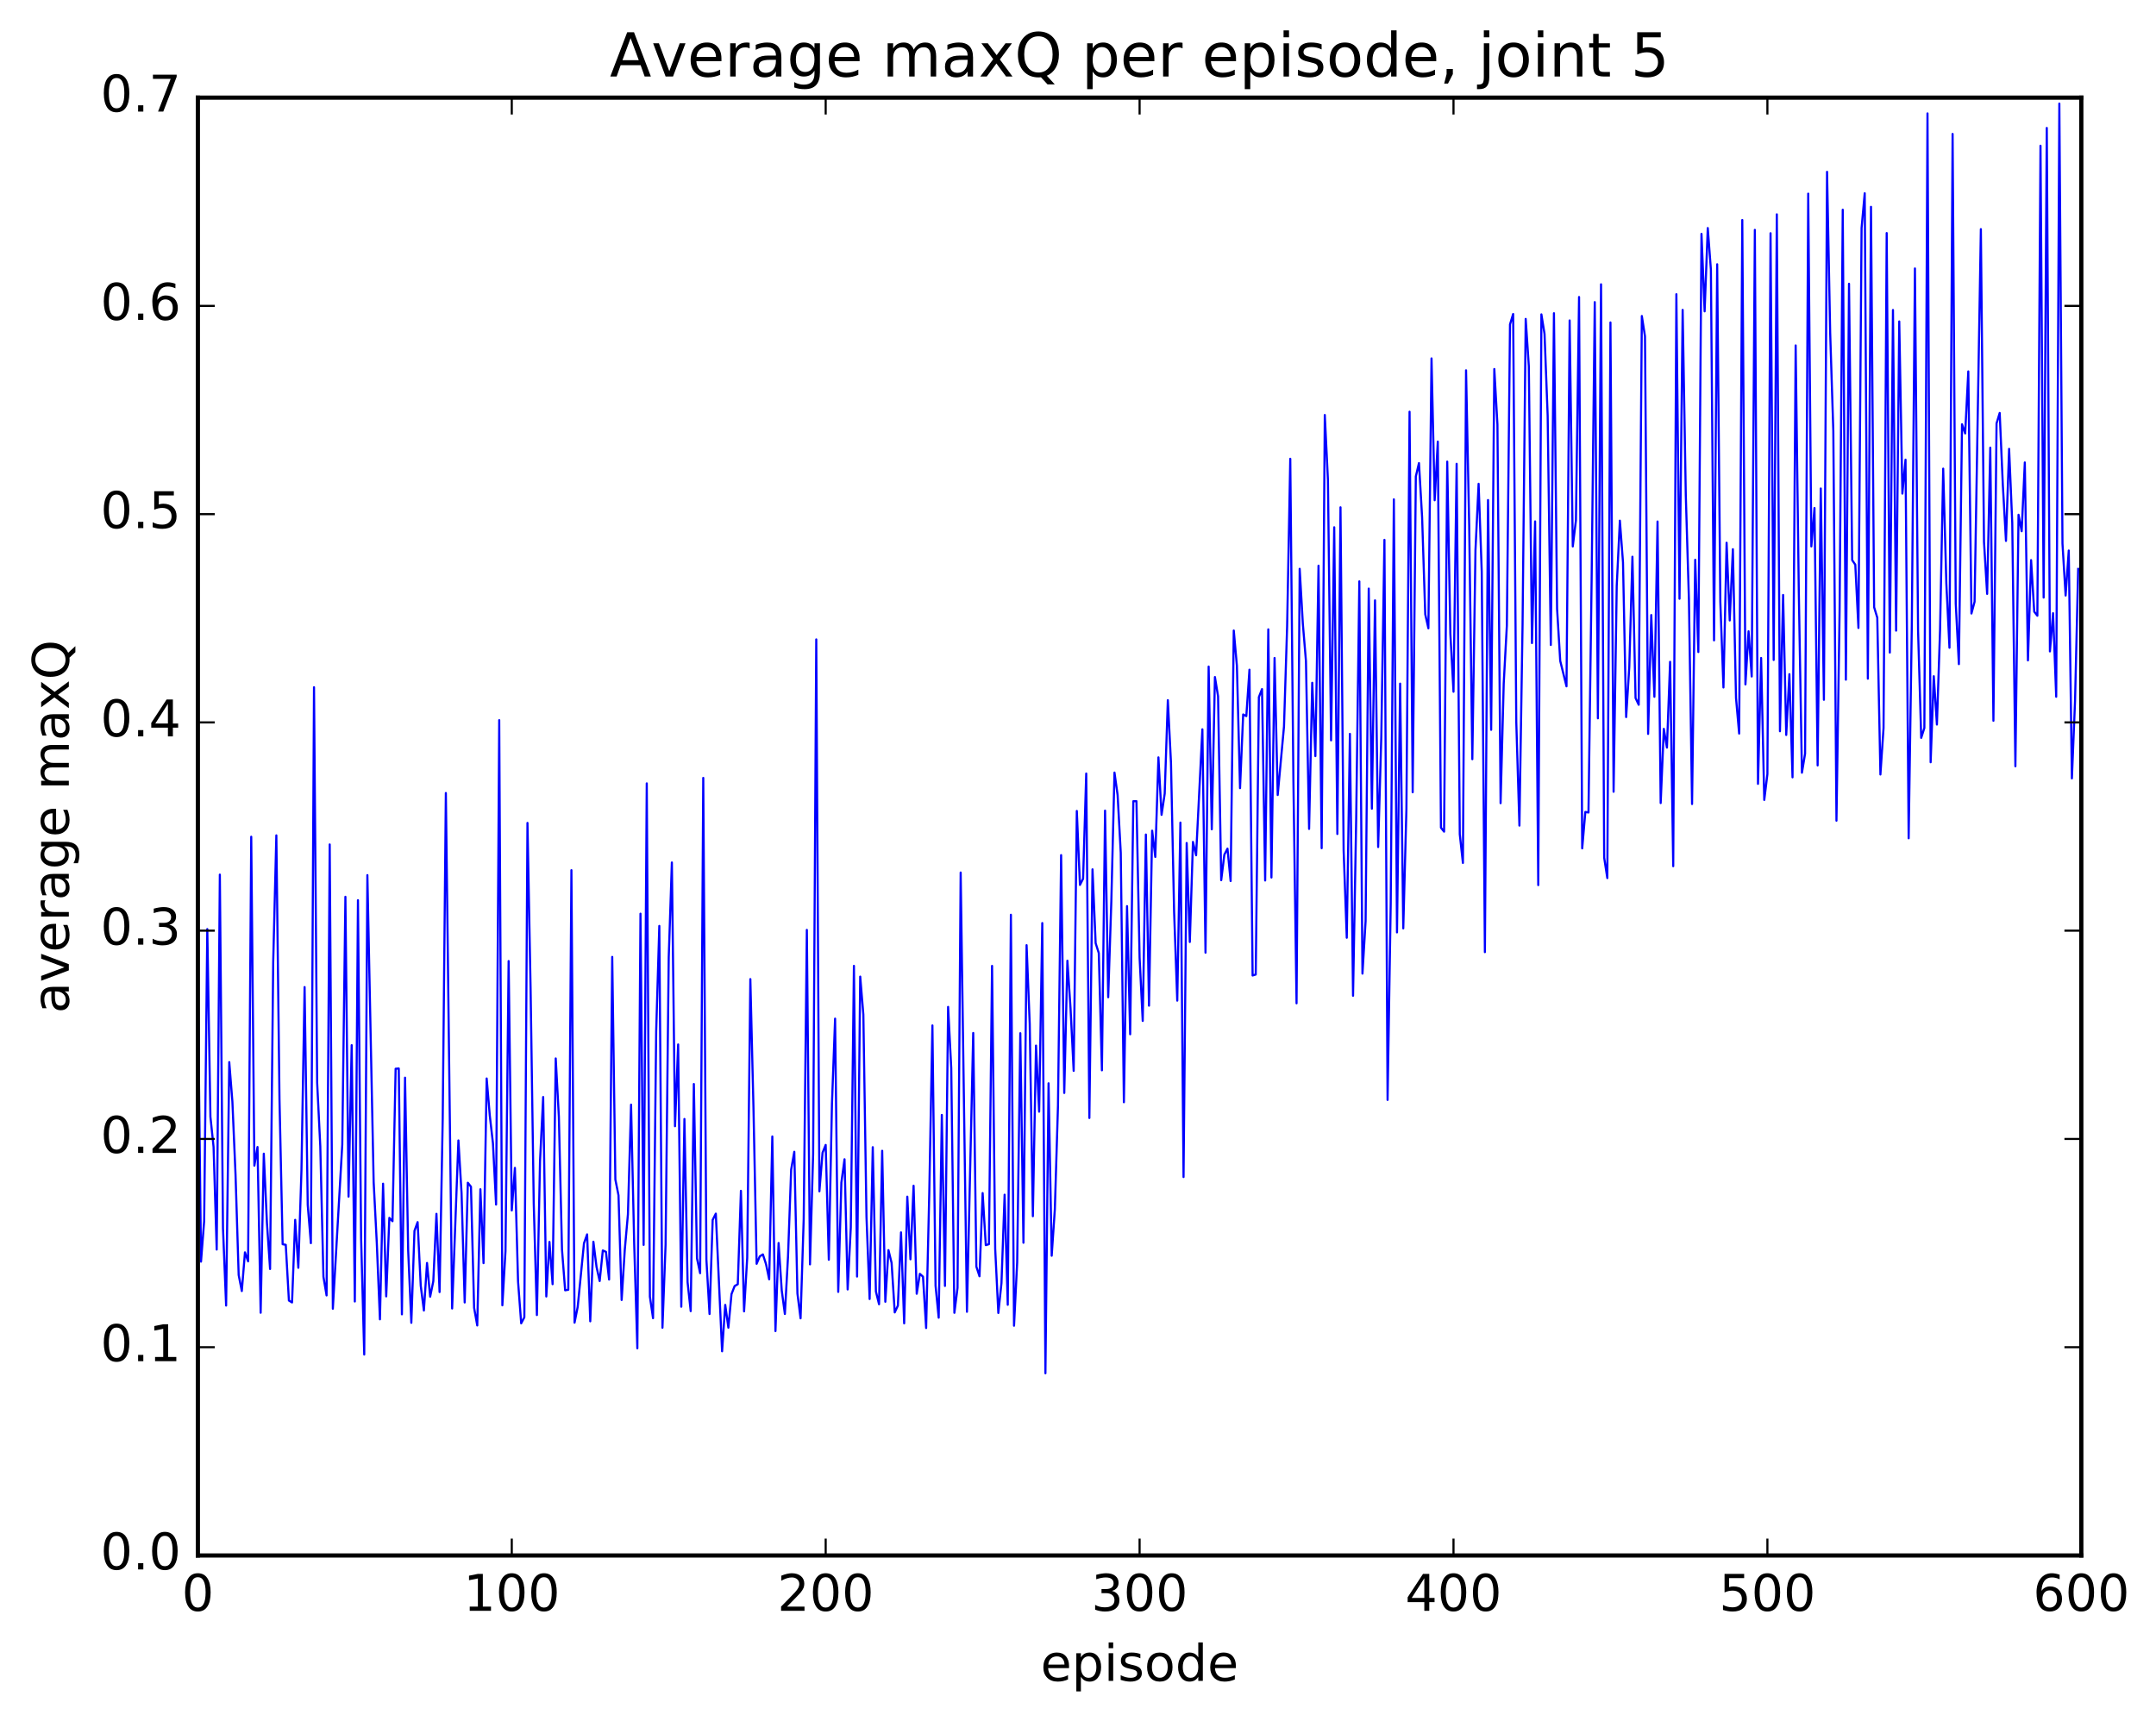 <?xml version="1.0" encoding="utf-8" standalone="no"?>
<!DOCTYPE svg PUBLIC "-//W3C//DTD SVG 1.1//EN"
  "http://www.w3.org/Graphics/SVG/1.1/DTD/svg11.dtd">
<!-- Created with matplotlib (http://matplotlib.org/) -->
<svg height="408pt" version="1.1" viewBox="0 0 511 408" width="511pt" xmlns="http://www.w3.org/2000/svg" xmlns:xlink="http://www.w3.org/1999/xlink">
 <defs>
  <style type="text/css">
*{stroke-linecap:butt;stroke-linejoin:round;stroke-miterlimit:100000;}
  </style>
 </defs>
 <g id="figure_1">
  <g id="patch_1">
   <path d="M 0 408.169 
L 511.95 408.169 
L 511.95 0 
L 0 0 
z
" style="fill:#ffffff;"/>
  </g>
  <g id="axes_1">
   <g id="patch_2">
    <path d="M 46.898 368.742 
L 493.298 368.742 
L 493.298 23.142 
L 46.898 23.142 
z
" style="fill:#ffffff;"/>
   </g>
   <g id="line2d_1">
    <path clip-path="url(#p8b20ad95b9)" d="M 46.898 232.307 
L 47.642 299.086 
L 48.386 289.489 
L 49.13 220.245 
L 49.873 264.747 
L 50.617 271.895 
L 51.361 296.223 
L 52.105 207.337 
L 52.849 291.134 
L 53.593 309.495 
L 54.337 251.786 
L 55.081 261.153 
L 55.825 278.492 
L 56.569 302.26 
L 57.313 306.06 
L 58.057 296.887 
L 58.801 299.017 
L 59.545 198.357 
L 60.289 276.334 
L 61.033 271.908 
L 61.778 311.202 
L 62.522 273.491 
L 63.266 289.872 
L 64.01 300.828 
L 64.754 227.982 
L 65.498 198.033 
L 66.242 260.6 
L 66.986 294.956 
L 67.73 295.097 
L 68.474 308.31 
L 69.218 308.764 
L 69.962 289.178 
L 70.706 300.546 
L 71.45 277.412 
L 72.194 233.996 
L 72.938 285.662 
L 73.681 294.711 
L 74.425 162.914 
L 75.169 256.661 
L 75.913 271.744 
L 76.657 302.654 
L 77.401 307.098 
L 78.145 200.184 
L 78.889 310.249 
L 81.121 271.337 
L 81.865 212.593 
L 82.609 283.672 
L 83.353 247.768 
L 84.097 308.536 
L 84.841 213.399 
L 85.585 293.586 
L 86.329 321.105 
L 87.073 207.453 
L 88.561 280.219 
L 89.305 294.665 
L 90.049 312.762 
L 90.793 280.609 
L 91.537 307.326 
L 92.281 288.706 
L 93.025 289.501 
L 93.769 253.359 
L 94.513 253.295 
L 95.257 311.577 
L 96.001 255.471 
L 96.746 296.534 
L 97.49 313.588 
L 98.234 291.794 
L 98.978 289.715 
L 99.722 304.805 
L 100.466 310.674 
L 101.21 299.401 
L 101.954 307.394 
L 102.698 303.732 
L 103.442 287.747 
L 104.186 306.294 
L 104.93 265.175 
L 105.674 187.992 
L 107.162 310.19 
L 108.65 270.35 
L 109.394 282.825 
L 110.138 308.762 
L 110.882 280.38 
L 111.626 281.325 
L 112.37 310.038 
L 113.114 314.218 
L 113.858 281.923 
L 114.602 299.442 
L 115.346 255.663 
L 116.09 264.481 
L 116.834 271.013 
L 117.578 285.556 
L 118.322 170.72 
L 119.066 309.441 
L 119.809 296.556 
L 120.553 227.83 
L 121.297 286.95 
L 122.041 276.86 
L 122.785 303.783 
L 123.529 313.714 
L 124.273 312.293 
L 125.017 195.084 
L 125.761 234.564 
L 126.505 285.362 
L 127.249 311.747 
L 127.993 275.263 
L 128.738 260.059 
L 129.482 307.345 
L 130.226 294.409 
L 130.97 304.434 
L 131.714 250.913 
L 132.458 264.729 
L 133.202 296.244 
L 133.946 305.878 
L 134.69 305.751 
L 135.434 206.287 
L 136.178 313.552 
L 136.922 309.825 
L 138.41 294.732 
L 139.154 292.618 
L 139.898 313.232 
L 140.642 294.367 
L 141.386 300.337 
L 142.13 303.688 
L 142.874 296.434 
L 143.618 296.76 
L 144.362 303.325 
L 145.106 226.841 
L 145.85 279.632 
L 146.594 283.367 
L 147.338 308.175 
L 148.082 296.256 
L 148.826 287.875 
L 149.57 261.871 
L 150.314 294.94 
L 151.058 319.633 
L 151.802 216.598 
L 152.546 295.113 
L 153.29 185.708 
L 154.034 307.393 
L 154.778 312.49 
L 155.522 244.498 
L 156.266 219.5 
L 157.01 314.752 
L 157.754 295.043 
L 158.498 226.894 
L 159.242 204.46 
L 159.986 266.978 
L 160.73 247.598 
L 161.474 309.77 
L 162.218 265.266 
L 162.962 303.941 
L 163.706 310.821 
L 164.45 256.979 
L 165.194 298.294 
L 165.938 301.82 
L 166.681 184.407 
L 167.425 298.581 
L 168.169 311.501 
L 168.913 289.183 
L 169.657 287.705 
L 171.145 320.337 
L 171.889 309.339 
L 172.633 314.741 
L 173.377 306.776 
L 174.121 304.868 
L 174.865 304.444 
L 175.609 282.298 
L 176.353 310.875 
L 177.097 298.183 
L 177.841 232.108 
L 178.585 262.683 
L 179.329 299.599 
L 180.073 297.839 
L 180.817 297.37 
L 181.561 299.691 
L 182.305 303.273 
L 183.049 269.412 
L 183.793 315.553 
L 184.537 294.667 
L 185.281 305.901 
L 186.025 311.496 
L 186.769 297.872 
L 187.513 277.266 
L 188.257 273.037 
L 189.001 306.636 
L 189.745 312.525 
L 190.489 288.985 
L 191.233 220.438 
L 191.977 299.734 
L 192.721 273.651 
L 193.465 151.575 
L 194.209 282.417 
L 194.953 273.272 
L 195.697 271.416 
L 196.441 298.645 
L 197.185 261.661 
L 197.929 241.48 
L 198.673 306.254 
L 199.417 280.341 
L 200.161 274.814 
L 200.905 305.68 
L 201.649 290.996 
L 202.393 228.972 
L 203.137 302.62 
L 203.881 231.514 
L 204.625 240.497 
L 205.369 288.49 
L 206.113 307.947 
L 206.857 271.95 
L 207.601 306.161 
L 208.345 309.188 
L 209.089 272.806 
L 209.833 308.595 
L 210.577 296.354 
L 211.321 299.377 
L 212.065 311.123 
L 212.81 309.519 
L 213.554 292.148 
L 214.298 313.715 
L 215.042 283.678 
L 215.786 298.532 
L 216.53 281.089 
L 217.274 306.701 
L 218.018 301.977 
L 218.762 302.647 
L 219.506 314.822 
L 220.25 282.764 
L 220.994 243.092 
L 221.738 304.789 
L 222.482 312.376 
L 223.226 264.304 
L 223.97 304.843 
L 224.714 238.695 
L 225.458 253.223 
L 226.202 311.219 
L 226.946 305.304 
L 227.69 206.841 
L 229.178 310.975 
L 230.666 244.879 
L 231.41 300.275 
L 232.154 302.556 
L 232.898 282.83 
L 233.642 295.168 
L 234.386 294.948 
L 235.13 228.978 
L 235.874 296.059 
L 236.618 311.256 
L 237.362 304.173 
L 238.106 283.217 
L 238.85 309.316 
L 239.594 216.854 
L 240.338 314.278 
L 241.082 299.294 
L 241.826 244.933 
L 242.57 294.607 
L 243.314 224.064 
L 244.058 242.718 
L 244.802 288.315 
L 245.546 247.868 
L 246.29 263.536 
L 247.034 218.823 
L 247.778 325.55 
L 248.522 256.808 
L 249.266 297.687 
L 250.01 286.709 
L 250.754 262.149 
L 251.498 202.714 
L 252.242 259.096 
L 252.986 227.741 
L 253.73 239.009 
L 254.474 253.859 
L 255.218 192.244 
L 255.962 209.78 
L 256.705 208.317 
L 257.45 183.374 
L 258.193 265.029 
L 258.938 206.085 
L 259.682 223.588 
L 260.425 225.929 
L 261.17 253.731 
L 261.913 192.164 
L 262.658 236.405 
L 263.401 213.647 
L 264.146 183.146 
L 264.889 188.47 
L 265.634 202.166 
L 266.377 261.296 
L 267.122 214.805 
L 267.865 245.186 
L 268.61 189.937 
L 269.353 189.927 
L 270.098 227 
L 270.841 242.022 
L 271.586 197.835 
L 272.329 238.41 
L 273.074 196.921 
L 273.817 203.145 
L 274.562 179.543 
L 275.305 193.173 
L 276.05 188.129 
L 276.793 165.982 
L 277.538 180.833 
L 278.281 216.201 
L 279.026 237.213 
L 279.769 195.001 
L 280.514 279.026 
L 281.257 199.842 
L 282.002 223.308 
L 282.745 199.582 
L 283.49 202.757 
L 284.978 172.892 
L 285.721 225.838 
L 286.466 158.016 
L 287.209 196.59 
L 287.954 160.501 
L 288.697 165.063 
L 289.442 208.659 
L 290.185 202.613 
L 290.93 201.176 
L 291.673 208.865 
L 292.418 149.472 
L 293.161 157.82 
L 293.906 186.842 
L 294.649 169.367 
L 295.394 169.762 
L 296.137 158.76 
L 296.882 231.253 
L 297.625 231.023 
L 298.37 165.259 
L 299.113 163.355 
L 299.858 208.731 
L 300.601 149.197 
L 301.346 208.025 
L 302.089 155.976 
L 302.834 188.463 
L 304.322 172.241 
L 305.065 148.515 
L 305.81 108.76 
L 306.553 185.009 
L 307.298 237.846 
L 308.041 134.844 
L 308.786 147.822 
L 309.529 156.728 
L 310.274 196.501 
L 311.017 161.859 
L 311.762 179.247 
L 312.505 134.098 
L 313.25 201.078 
L 313.993 98.378 
L 314.738 113.812 
L 315.481 175.509 
L 316.226 124.995 
L 316.969 197.707 
L 317.714 120.262 
L 318.457 201.592 
L 319.202 222.302 
L 319.945 173.971 
L 320.69 236.058 
L 321.433 194.22 
L 322.178 137.818 
L 322.921 230.804 
L 323.666 218.319 
L 324.409 139.526 
L 325.154 191.712 
L 325.897 142.32 
L 326.642 200.796 
L 327.385 174.724 
L 328.13 127.977 
L 328.873 260.747 
L 329.618 214.213 
L 330.361 118.379 
L 331.106 221.036 
L 331.849 162.06 
L 332.594 220.086 
L 333.337 191.869 
L 334.082 97.604 
L 334.825 187.817 
L 335.57 112.941 
L 336.313 109.781 
L 337.058 122.6 
L 337.801 145.631 
L 338.546 148.948 
L 339.289 84.963 
L 340.034 118.587 
L 340.777 104.689 
L 341.522 196.215 
L 342.265 197.15 
L 343.01 109.432 
L 343.753 150.212 
L 344.498 163.987 
L 345.241 109.944 
L 345.986 197.771 
L 346.729 204.567 
L 347.474 87.786 
L 348.217 124.571 
L 348.962 179.976 
L 349.705 130.41 
L 350.45 114.686 
L 351.193 135.541 
L 351.938 225.715 
L 352.682 118.538 
L 353.425 173.011 
L 354.17 87.48 
L 354.913 100.671 
L 355.658 190.403 
L 356.401 162.023 
L 357.146 148.268 
L 357.889 76.903 
L 358.634 74.436 
L 359.377 171.147 
L 360.122 195.719 
L 360.865 148.091 
L 361.61 75.6 
L 362.353 86.842 
L 363.098 152.447 
L 363.841 123.601 
L 364.586 209.824 
L 365.329 74.522 
L 366.074 79.154 
L 366.817 98.54 
L 367.562 152.896 
L 368.305 74.25 
L 369.05 144.357 
L 369.793 156.667 
L 371.281 162.705 
L 372.026 75.962 
L 372.769 129.544 
L 373.514 123.369 
L 374.257 70.406 
L 375.002 201.115 
L 375.745 192.479 
L 376.49 192.616 
L 377.233 137.629 
L 377.978 71.622 
L 378.721 170.286 
L 379.466 67.395 
L 380.209 203.314 
L 380.954 208.158 
L 381.697 76.442 
L 382.442 187.694 
L 383.185 138.891 
L 383.93 123.425 
L 384.673 133.327 
L 385.418 169.99 
L 386.161 158.093 
L 386.906 131.973 
L 387.649 165.482 
L 388.394 167.072 
L 389.137 74.912 
L 389.882 79.724 
L 390.625 173.984 
L 391.37 145.801 
L 392.113 165.18 
L 392.858 123.627 
L 393.601 190.374 
L 394.346 172.784 
L 395.089 177.228 
L 395.834 156.892 
L 396.577 205.343 
L 397.322 69.745 
L 398.065 141.942 
L 398.81 73.462 
L 399.553 117.361 
L 400.298 142.165 
L 401.041 190.602 
L 401.786 132.701 
L 402.529 154.571 
L 403.274 55.441 
L 404.017 73.808 
L 404.762 54.062 
L 405.505 63.907 
L 406.25 151.806 
L 406.993 62.648 
L 407.738 142.657 
L 408.481 162.973 
L 409.226 128.664 
L 409.969 147.086 
L 410.714 130.197 
L 411.457 165.471 
L 412.202 173.901 
L 412.945 52.148 
L 413.69 162.246 
L 414.433 149.654 
L 415.178 160.37 
L 415.921 54.495 
L 416.666 185.82 
L 417.409 155.979 
L 418.154 189.632 
L 418.897 183.507 
L 419.642 55.288 
L 420.385 156.449 
L 421.13 50.81 
L 421.873 173.352 
L 422.618 141.042 
L 423.361 174.232 
L 424.106 159.821 
L 424.849 184.275 
L 425.594 81.888 
L 426.337 140.106 
L 427.082 183.179 
L 427.825 178.676 
L 428.57 45.903 
L 429.313 129.539 
L 430.058 120.425 
L 430.801 181.449 
L 431.546 115.796 
L 432.289 165.888 
L 433.034 40.733 
L 433.777 78.913 
L 434.522 102.205 
L 435.265 194.55 
L 436.01 144.709 
L 436.753 49.715 
L 437.498 161.127 
L 438.241 67.267 
L 438.986 132.777 
L 439.729 133.867 
L 440.474 148.865 
L 441.217 54.058 
L 441.962 45.816 
L 442.705 160.89 
L 443.45 49.028 
L 444.193 143.945 
L 444.938 146.423 
L 445.682 183.602 
L 446.425 172.582 
L 447.17 55.248 
L 447.913 154.695 
L 448.658 73.484 
L 449.401 149.5 
L 450.146 76.202 
L 450.889 117.011 
L 451.634 108.968 
L 452.377 198.724 
L 453.122 148.314 
L 453.865 63.637 
L 454.61 149.635 
L 455.353 174.918 
L 456.098 172.574 
L 456.841 26.885 
L 457.586 180.704 
L 458.329 160.305 
L 459.074 171.764 
L 459.817 149.406 
L 460.562 111.096 
L 461.305 138.249 
L 462.05 153.559 
L 462.793 31.75 
L 463.538 143.062 
L 464.281 157.442 
L 465.026 100.572 
L 465.769 102.753 
L 466.514 88.044 
L 467.257 145.439 
L 468.002 142.648 
L 469.49 54.319 
L 470.233 128.471 
L 470.978 140.786 
L 471.721 106.132 
L 472.466 170.864 
L 473.209 100.368 
L 473.954 97.893 
L 474.697 114.966 
L 475.442 128.23 
L 476.185 106.408 
L 476.93 123.975 
L 477.673 181.658 
L 478.418 122.029 
L 479.161 125.934 
L 479.906 109.628 
L 480.649 156.558 
L 481.394 132.784 
L 482.137 144.994 
L 482.882 145.963 
L 483.625 34.545 
L 484.37 141.658 
L 485.113 30.331 
L 485.858 154.424 
L 486.601 145.364 
L 487.346 165.173 
L 488.089 24.549 
L 488.834 128.866 
L 489.577 141.177 
L 490.322 130.504 
L 491.065 184.528 
L 491.81 166.216 
L 492.553 134.869 
L 492.553 134.869 
" style="fill:none;stroke:#0000ff;stroke-linecap:square;stroke-width:0.5;"/>
   </g>
   <g id="patch_3">
    <path d="M 46.898 368.742 
L 46.898 23.142 
" style="fill:none;stroke:#000000;stroke-linecap:square;stroke-linejoin:miter;"/>
   </g>
   <g id="patch_4">
    <path d="M 493.298 368.742 
L 493.298 23.142 
" style="fill:none;stroke:#000000;stroke-linecap:square;stroke-linejoin:miter;"/>
   </g>
   <g id="patch_5">
    <path d="M 46.898 368.742 
L 493.298 368.742 
" style="fill:none;stroke:#000000;stroke-linecap:square;stroke-linejoin:miter;"/>
   </g>
   <g id="patch_6">
    <path d="M 46.898 23.142 
L 493.298 23.142 
" style="fill:none;stroke:#000000;stroke-linecap:square;stroke-linejoin:miter;"/>
   </g>
   <g id="matplotlib.axis_1">
    <g id="xtick_1">
     <g id="line2d_2">
      <defs>
       <path d="M 0 0 
L 0 -4 
" id="mf82f2a1593" style="stroke:#000000;stroke-width:0.5;"/>
      </defs>
      <g>
       <use style="stroke:#000000;stroke-width:0.5;" x="46.898" xlink:href="#mf82f2a1593" y="368.742"/>
      </g>
     </g>
     <g id="line2d_3">
      <defs>
       <path d="M 0 0 
L 0 4 
" id="m5efe5e7f6e" style="stroke:#000000;stroke-width:0.5;"/>
      </defs>
      <g>
       <use style="stroke:#000000;stroke-width:0.5;" x="46.898" xlink:href="#m5efe5e7f6e" y="23.142"/>
      </g>
     </g>
     <g id="text_1">
      <!-- 0 -->
      <defs>
       <path d="M 31.781 66.406 
Q 24.172 66.406 20.328 58.906 
Q 16.5 51.422 16.5 36.375 
Q 16.5 21.391 20.328 13.891 
Q 24.172 6.391 31.781 6.391 
Q 39.453 6.391 43.281 13.891 
Q 47.125 21.391 47.125 36.375 
Q 47.125 51.422 43.281 58.906 
Q 39.453 66.406 31.781 66.406 
M 31.781 74.219 
Q 44.047 74.219 50.516 64.516 
Q 56.984 54.828 56.984 36.375 
Q 56.984 17.969 50.516 8.266 
Q 44.047 -1.422 31.781 -1.422 
Q 19.531 -1.422 13.062 8.266 
Q 6.594 17.969 6.594 36.375 
Q 6.594 54.828 13.062 64.516 
Q 19.531 74.219 31.781 74.219 
" id="BitstreamVeraSans-Roman-30"/>
      </defs>
      <g transform="translate(43.08 381.86)scale(0.12 -0.12)">
       <use xlink:href="#BitstreamVeraSans-Roman-30"/>
      </g>
     </g>
    </g>
    <g id="xtick_2">
     <g id="line2d_4">
      <g>
       <use style="stroke:#000000;stroke-width:0.5;" x="121.297" xlink:href="#mf82f2a1593" y="368.742"/>
      </g>
     </g>
     <g id="line2d_5">
      <g>
       <use style="stroke:#000000;stroke-width:0.5;" x="121.297" xlink:href="#m5efe5e7f6e" y="23.142"/>
      </g>
     </g>
     <g id="text_2">
      <!-- 100 -->
      <defs>
       <path d="M 12.406 8.297 
L 28.516 8.297 
L 28.516 63.922 
L 10.984 60.406 
L 10.984 69.391 
L 28.422 72.906 
L 38.281 72.906 
L 38.281 8.297 
L 54.391 8.297 
L 54.391 0 
L 12.406 0 
z
" id="BitstreamVeraSans-Roman-31"/>
      </defs>
      <g transform="translate(109.845 381.86)scale(0.12 -0.12)">
       <use xlink:href="#BitstreamVeraSans-Roman-31"/>
       <use x="63.623" xlink:href="#BitstreamVeraSans-Roman-30"/>
       <use x="127.246" xlink:href="#BitstreamVeraSans-Roman-30"/>
      </g>
     </g>
    </g>
    <g id="xtick_3">
     <g id="line2d_6">
      <g>
       <use style="stroke:#000000;stroke-width:0.5;" x="195.697" xlink:href="#mf82f2a1593" y="368.742"/>
      </g>
     </g>
     <g id="line2d_7">
      <g>
       <use style="stroke:#000000;stroke-width:0.5;" x="195.697" xlink:href="#m5efe5e7f6e" y="23.142"/>
      </g>
     </g>
     <g id="text_3">
      <!-- 200 -->
      <defs>
       <path d="M 19.188 8.297 
L 53.609 8.297 
L 53.609 0 
L 7.328 0 
L 7.328 8.297 
Q 12.938 14.109 22.625 23.891 
Q 32.328 33.688 34.812 36.531 
Q 39.547 41.844 41.422 45.531 
Q 43.312 49.219 43.312 52.781 
Q 43.312 58.594 39.234 62.25 
Q 35.156 65.922 28.609 65.922 
Q 23.969 65.922 18.812 64.312 
Q 13.672 62.703 7.812 59.422 
L 7.812 69.391 
Q 13.766 71.781 18.938 73 
Q 24.125 74.219 28.422 74.219 
Q 39.75 74.219 46.484 68.547 
Q 53.219 62.891 53.219 53.422 
Q 53.219 48.922 51.531 44.891 
Q 49.859 40.875 45.406 35.406 
Q 44.188 33.984 37.641 27.219 
Q 31.109 20.453 19.188 8.297 
" id="BitstreamVeraSans-Roman-32"/>
      </defs>
      <g transform="translate(184.245 381.86)scale(0.12 -0.12)">
       <use xlink:href="#BitstreamVeraSans-Roman-32"/>
       <use x="63.623" xlink:href="#BitstreamVeraSans-Roman-30"/>
       <use x="127.246" xlink:href="#BitstreamVeraSans-Roman-30"/>
      </g>
     </g>
    </g>
    <g id="xtick_4">
     <g id="line2d_8">
      <g>
       <use style="stroke:#000000;stroke-width:0.5;" x="270.098" xlink:href="#mf82f2a1593" y="368.742"/>
      </g>
     </g>
     <g id="line2d_9">
      <g>
       <use style="stroke:#000000;stroke-width:0.5;" x="270.098" xlink:href="#m5efe5e7f6e" y="23.142"/>
      </g>
     </g>
     <g id="text_4">
      <!-- 300 -->
      <defs>
       <path d="M 40.578 39.312 
Q 47.656 37.797 51.625 33 
Q 55.609 28.219 55.609 21.188 
Q 55.609 10.406 48.188 4.484 
Q 40.766 -1.422 27.094 -1.422 
Q 22.516 -1.422 17.656 -0.516 
Q 12.797 0.391 7.625 2.203 
L 7.625 11.719 
Q 11.719 9.328 16.594 8.109 
Q 21.484 6.891 26.812 6.891 
Q 36.078 6.891 40.938 10.547 
Q 45.797 14.203 45.797 21.188 
Q 45.797 27.641 41.281 31.266 
Q 36.766 34.906 28.719 34.906 
L 20.219 34.906 
L 20.219 43.016 
L 29.109 43.016 
Q 36.375 43.016 40.234 45.922 
Q 44.094 48.828 44.094 54.297 
Q 44.094 59.906 40.109 62.906 
Q 36.141 65.922 28.719 65.922 
Q 24.656 65.922 20.016 65.031 
Q 15.375 64.156 9.812 62.312 
L 9.812 71.094 
Q 15.438 72.656 20.344 73.438 
Q 25.25 74.219 29.594 74.219 
Q 40.828 74.219 47.359 69.109 
Q 53.906 64.016 53.906 55.328 
Q 53.906 49.266 50.438 45.094 
Q 46.969 40.922 40.578 39.312 
" id="BitstreamVeraSans-Roman-33"/>
      </defs>
      <g transform="translate(258.645 381.86)scale(0.12 -0.12)">
       <use xlink:href="#BitstreamVeraSans-Roman-33"/>
       <use x="63.623" xlink:href="#BitstreamVeraSans-Roman-30"/>
       <use x="127.246" xlink:href="#BitstreamVeraSans-Roman-30"/>
      </g>
     </g>
    </g>
    <g id="xtick_5">
     <g id="line2d_10">
      <g>
       <use style="stroke:#000000;stroke-width:0.5;" x="344.498" xlink:href="#mf82f2a1593" y="368.742"/>
      </g>
     </g>
     <g id="line2d_11">
      <g>
       <use style="stroke:#000000;stroke-width:0.5;" x="344.498" xlink:href="#m5efe5e7f6e" y="23.142"/>
      </g>
     </g>
     <g id="text_5">
      <!-- 400 -->
      <defs>
       <path d="M 37.797 64.312 
L 12.891 25.391 
L 37.797 25.391 
z
M 35.203 72.906 
L 47.609 72.906 
L 47.609 25.391 
L 58.016 25.391 
L 58.016 17.188 
L 47.609 17.188 
L 47.609 0 
L 37.797 0 
L 37.797 17.188 
L 4.891 17.188 
L 4.891 26.703 
z
" id="BitstreamVeraSans-Roman-34"/>
      </defs>
      <g transform="translate(333.045 381.86)scale(0.12 -0.12)">
       <use xlink:href="#BitstreamVeraSans-Roman-34"/>
       <use x="63.623" xlink:href="#BitstreamVeraSans-Roman-30"/>
       <use x="127.246" xlink:href="#BitstreamVeraSans-Roman-30"/>
      </g>
     </g>
    </g>
    <g id="xtick_6">
     <g id="line2d_12">
      <g>
       <use style="stroke:#000000;stroke-width:0.5;" x="418.897" xlink:href="#mf82f2a1593" y="368.742"/>
      </g>
     </g>
     <g id="line2d_13">
      <g>
       <use style="stroke:#000000;stroke-width:0.5;" x="418.897" xlink:href="#m5efe5e7f6e" y="23.142"/>
      </g>
     </g>
     <g id="text_6">
      <!-- 500 -->
      <defs>
       <path d="M 10.797 72.906 
L 49.516 72.906 
L 49.516 64.594 
L 19.828 64.594 
L 19.828 46.734 
Q 21.969 47.469 24.109 47.828 
Q 26.266 48.188 28.422 48.188 
Q 40.625 48.188 47.75 41.5 
Q 54.891 34.812 54.891 23.391 
Q 54.891 11.625 47.562 5.094 
Q 40.234 -1.422 26.906 -1.422 
Q 22.312 -1.422 17.547 -0.641 
Q 12.797 0.141 7.719 1.703 
L 7.719 11.625 
Q 12.109 9.234 16.797 8.062 
Q 21.484 6.891 26.703 6.891 
Q 35.156 6.891 40.078 11.328 
Q 45.016 15.766 45.016 23.391 
Q 45.016 31 40.078 35.438 
Q 35.156 39.891 26.703 39.891 
Q 22.75 39.891 18.812 39.016 
Q 14.891 38.141 10.797 36.281 
z
" id="BitstreamVeraSans-Roman-35"/>
      </defs>
      <g transform="translate(407.445 381.86)scale(0.12 -0.12)">
       <use xlink:href="#BitstreamVeraSans-Roman-35"/>
       <use x="63.623" xlink:href="#BitstreamVeraSans-Roman-30"/>
       <use x="127.246" xlink:href="#BitstreamVeraSans-Roman-30"/>
      </g>
     </g>
    </g>
    <g id="xtick_7">
     <g id="line2d_14">
      <g>
       <use style="stroke:#000000;stroke-width:0.5;" x="493.298" xlink:href="#mf82f2a1593" y="368.742"/>
      </g>
     </g>
     <g id="line2d_15">
      <g>
       <use style="stroke:#000000;stroke-width:0.5;" x="493.298" xlink:href="#m5efe5e7f6e" y="23.142"/>
      </g>
     </g>
     <g id="text_7">
      <!-- 600 -->
      <defs>
       <path d="M 33.016 40.375 
Q 26.375 40.375 22.484 35.828 
Q 18.609 31.297 18.609 23.391 
Q 18.609 15.531 22.484 10.953 
Q 26.375 6.391 33.016 6.391 
Q 39.656 6.391 43.531 10.953 
Q 47.406 15.531 47.406 23.391 
Q 47.406 31.297 43.531 35.828 
Q 39.656 40.375 33.016 40.375 
M 52.594 71.297 
L 52.594 62.312 
Q 48.875 64.062 45.094 64.984 
Q 41.312 65.922 37.594 65.922 
Q 27.828 65.922 22.672 59.328 
Q 17.531 52.734 16.797 39.406 
Q 19.672 43.656 24.016 45.922 
Q 28.375 48.188 33.594 48.188 
Q 44.578 48.188 50.953 41.516 
Q 57.328 34.859 57.328 23.391 
Q 57.328 12.156 50.688 5.359 
Q 44.047 -1.422 33.016 -1.422 
Q 20.359 -1.422 13.672 8.266 
Q 6.984 17.969 6.984 36.375 
Q 6.984 53.656 15.188 63.938 
Q 23.391 74.219 37.203 74.219 
Q 40.922 74.219 44.703 73.484 
Q 48.484 72.75 52.594 71.297 
" id="BitstreamVeraSans-Roman-36"/>
      </defs>
      <g transform="translate(481.845 381.86)scale(0.12 -0.12)">
       <use xlink:href="#BitstreamVeraSans-Roman-36"/>
       <use x="63.623" xlink:href="#BitstreamVeraSans-Roman-30"/>
       <use x="127.246" xlink:href="#BitstreamVeraSans-Roman-30"/>
      </g>
     </g>
    </g>
    <g id="text_8">
     <!-- episode -->
     <defs>
      <path d="M 56.203 29.594 
L 56.203 25.203 
L 14.891 25.203 
Q 15.484 15.922 20.484 11.062 
Q 25.484 6.203 34.422 6.203 
Q 39.594 6.203 44.453 7.469 
Q 49.312 8.734 54.109 11.281 
L 54.109 2.781 
Q 49.266 0.734 44.188 -0.344 
Q 39.109 -1.422 33.891 -1.422 
Q 20.797 -1.422 13.156 6.188 
Q 5.516 13.812 5.516 26.812 
Q 5.516 40.234 12.766 48.109 
Q 20.016 56 32.328 56 
Q 43.359 56 49.781 48.891 
Q 56.203 41.797 56.203 29.594 
M 47.219 32.234 
Q 47.125 39.594 43.094 43.984 
Q 39.062 48.391 32.422 48.391 
Q 24.906 48.391 20.391 44.141 
Q 15.875 39.891 15.188 32.172 
z
" id="BitstreamVeraSans-Roman-65"/>
      <path d="M 18.109 8.203 
L 18.109 -20.797 
L 9.078 -20.797 
L 9.078 54.688 
L 18.109 54.688 
L 18.109 46.391 
Q 20.953 51.266 25.266 53.625 
Q 29.594 56 35.594 56 
Q 45.562 56 51.781 48.094 
Q 58.016 40.188 58.016 27.297 
Q 58.016 14.406 51.781 6.484 
Q 45.562 -1.422 35.594 -1.422 
Q 29.594 -1.422 25.266 0.953 
Q 20.953 3.328 18.109 8.203 
M 48.688 27.297 
Q 48.688 37.203 44.609 42.844 
Q 40.531 48.484 33.406 48.484 
Q 26.266 48.484 22.188 42.844 
Q 18.109 37.203 18.109 27.297 
Q 18.109 17.391 22.188 11.75 
Q 26.266 6.109 33.406 6.109 
Q 40.531 6.109 44.609 11.75 
Q 48.688 17.391 48.688 27.297 
" id="BitstreamVeraSans-Roman-70"/>
      <path d="M 44.281 53.078 
L 44.281 44.578 
Q 40.484 46.531 36.375 47.5 
Q 32.281 48.484 27.875 48.484 
Q 21.188 48.484 17.844 46.438 
Q 14.5 44.391 14.5 40.281 
Q 14.5 37.156 16.891 35.375 
Q 19.281 33.594 26.516 31.984 
L 29.594 31.297 
Q 39.156 29.25 43.188 25.516 
Q 47.219 21.781 47.219 15.094 
Q 47.219 7.469 41.188 3.016 
Q 35.156 -1.422 24.609 -1.422 
Q 20.219 -1.422 15.453 -0.562 
Q 10.688 0.297 5.422 2 
L 5.422 11.281 
Q 10.406 8.688 15.234 7.391 
Q 20.062 6.109 24.812 6.109 
Q 31.156 6.109 34.562 8.281 
Q 37.984 10.453 37.984 14.406 
Q 37.984 18.062 35.516 20.016 
Q 33.062 21.969 24.703 23.781 
L 21.578 24.516 
Q 13.234 26.266 9.516 29.906 
Q 5.812 33.547 5.812 39.891 
Q 5.812 47.609 11.281 51.797 
Q 16.75 56 26.812 56 
Q 31.781 56 36.172 55.266 
Q 40.578 54.547 44.281 53.078 
" id="BitstreamVeraSans-Roman-73"/>
      <path d="M 9.422 54.688 
L 18.406 54.688 
L 18.406 0 
L 9.422 0 
z
M 9.422 75.984 
L 18.406 75.984 
L 18.406 64.594 
L 9.422 64.594 
z
" id="BitstreamVeraSans-Roman-69"/>
      <path d="M 30.609 48.391 
Q 23.391 48.391 19.188 42.75 
Q 14.984 37.109 14.984 27.297 
Q 14.984 17.484 19.156 11.844 
Q 23.344 6.203 30.609 6.203 
Q 37.797 6.203 41.984 11.859 
Q 46.188 17.531 46.188 27.297 
Q 46.188 37.016 41.984 42.703 
Q 37.797 48.391 30.609 48.391 
M 30.609 56 
Q 42.328 56 49.016 48.375 
Q 55.719 40.766 55.719 27.297 
Q 55.719 13.875 49.016 6.219 
Q 42.328 -1.422 30.609 -1.422 
Q 18.844 -1.422 12.172 6.219 
Q 5.516 13.875 5.516 27.297 
Q 5.516 40.766 12.172 48.375 
Q 18.844 56 30.609 56 
" id="BitstreamVeraSans-Roman-6f"/>
      <path d="M 45.406 46.391 
L 45.406 75.984 
L 54.391 75.984 
L 54.391 0 
L 45.406 0 
L 45.406 8.203 
Q 42.578 3.328 38.25 0.953 
Q 33.938 -1.422 27.875 -1.422 
Q 17.969 -1.422 11.734 6.484 
Q 5.516 14.406 5.516 27.297 
Q 5.516 40.188 11.734 48.094 
Q 17.969 56 27.875 56 
Q 33.938 56 38.25 53.625 
Q 42.578 51.266 45.406 46.391 
M 14.797 27.297 
Q 14.797 17.391 18.875 11.75 
Q 22.953 6.109 30.078 6.109 
Q 37.203 6.109 41.297 11.75 
Q 45.406 17.391 45.406 27.297 
Q 45.406 37.203 41.297 42.844 
Q 37.203 48.484 30.078 48.484 
Q 22.953 48.484 18.875 42.844 
Q 14.797 37.203 14.797 27.297 
" id="BitstreamVeraSans-Roman-64"/>
     </defs>
     <g transform="translate(246.632 398.474)scale(0.12 -0.12)">
      <use xlink:href="#BitstreamVeraSans-Roman-65"/>
      <use x="61.523" xlink:href="#BitstreamVeraSans-Roman-70"/>
      <use x="125.0" xlink:href="#BitstreamVeraSans-Roman-69"/>
      <use x="152.783" xlink:href="#BitstreamVeraSans-Roman-73"/>
      <use x="204.883" xlink:href="#BitstreamVeraSans-Roman-6f"/>
      <use x="266.064" xlink:href="#BitstreamVeraSans-Roman-64"/>
      <use x="329.541" xlink:href="#BitstreamVeraSans-Roman-65"/>
     </g>
    </g>
   </g>
   <g id="matplotlib.axis_2">
    <g id="ytick_1">
     <g id="line2d_16">
      <defs>
       <path d="M 0 0 
L 4 0 
" id="m1a56f56cda" style="stroke:#000000;stroke-width:0.5;"/>
      </defs>
      <g>
       <use style="stroke:#000000;stroke-width:0.5;" x="46.898" xlink:href="#m1a56f56cda" y="368.742"/>
      </g>
     </g>
     <g id="line2d_17">
      <defs>
       <path d="M 0 0 
L -4 0 
" id="mf347dd2d57" style="stroke:#000000;stroke-width:0.5;"/>
      </defs>
      <g>
       <use style="stroke:#000000;stroke-width:0.5;" x="493.298" xlink:href="#mf347dd2d57" y="368.742"/>
      </g>
     </g>
     <g id="text_9">
      <!-- 0.0 -->
      <defs>
       <path d="M 10.688 12.406 
L 21 12.406 
L 21 0 
L 10.688 0 
z
" id="BitstreamVeraSans-Roman-2e"/>
      </defs>
      <g transform="translate(23.814 372.053)scale(0.12 -0.12)">
       <use xlink:href="#BitstreamVeraSans-Roman-30"/>
       <use x="63.623" xlink:href="#BitstreamVeraSans-Roman-2e"/>
       <use x="95.41" xlink:href="#BitstreamVeraSans-Roman-30"/>
      </g>
     </g>
    </g>
    <g id="ytick_2">
     <g id="line2d_18">
      <g>
       <use style="stroke:#000000;stroke-width:0.5;" x="46.898" xlink:href="#m1a56f56cda" y="319.37"/>
      </g>
     </g>
     <g id="line2d_19">
      <g>
       <use style="stroke:#000000;stroke-width:0.5;" x="493.298" xlink:href="#mf347dd2d57" y="319.37"/>
      </g>
     </g>
     <g id="text_10">
      <!-- 0.1 -->
      <g transform="translate(23.814 322.682)scale(0.12 -0.12)">
       <use xlink:href="#BitstreamVeraSans-Roman-30"/>
       <use x="63.623" xlink:href="#BitstreamVeraSans-Roman-2e"/>
       <use x="95.41" xlink:href="#BitstreamVeraSans-Roman-31"/>
      </g>
     </g>
    </g>
    <g id="ytick_3">
     <g id="line2d_20">
      <g>
       <use style="stroke:#000000;stroke-width:0.5;" x="46.898" xlink:href="#m1a56f56cda" y="269.999"/>
      </g>
     </g>
     <g id="line2d_21">
      <g>
       <use style="stroke:#000000;stroke-width:0.5;" x="493.298" xlink:href="#mf347dd2d57" y="269.999"/>
      </g>
     </g>
     <g id="text_11">
      <!-- 0.2 -->
      <g transform="translate(23.814 273.31)scale(0.12 -0.12)">
       <use xlink:href="#BitstreamVeraSans-Roman-30"/>
       <use x="63.623" xlink:href="#BitstreamVeraSans-Roman-2e"/>
       <use x="95.41" xlink:href="#BitstreamVeraSans-Roman-32"/>
      </g>
     </g>
    </g>
    <g id="ytick_4">
     <g id="line2d_22">
      <g>
       <use style="stroke:#000000;stroke-width:0.5;" x="46.898" xlink:href="#m1a56f56cda" y="220.627"/>
      </g>
     </g>
     <g id="line2d_23">
      <g>
       <use style="stroke:#000000;stroke-width:0.5;" x="493.298" xlink:href="#mf347dd2d57" y="220.627"/>
      </g>
     </g>
     <g id="text_12">
      <!-- 0.3 -->
      <g transform="translate(23.814 223.939)scale(0.12 -0.12)">
       <use xlink:href="#BitstreamVeraSans-Roman-30"/>
       <use x="63.623" xlink:href="#BitstreamVeraSans-Roman-2e"/>
       <use x="95.41" xlink:href="#BitstreamVeraSans-Roman-33"/>
      </g>
     </g>
    </g>
    <g id="ytick_5">
     <g id="line2d_24">
      <g>
       <use style="stroke:#000000;stroke-width:0.5;" x="46.898" xlink:href="#m1a56f56cda" y="171.256"/>
      </g>
     </g>
     <g id="line2d_25">
      <g>
       <use style="stroke:#000000;stroke-width:0.5;" x="493.298" xlink:href="#mf347dd2d57" y="171.256"/>
      </g>
     </g>
     <g id="text_13">
      <!-- 0.4 -->
      <g transform="translate(23.814 174.567)scale(0.12 -0.12)">
       <use xlink:href="#BitstreamVeraSans-Roman-30"/>
       <use x="63.623" xlink:href="#BitstreamVeraSans-Roman-2e"/>
       <use x="95.41" xlink:href="#BitstreamVeraSans-Roman-34"/>
      </g>
     </g>
    </g>
    <g id="ytick_6">
     <g id="line2d_26">
      <g>
       <use style="stroke:#000000;stroke-width:0.5;" x="46.898" xlink:href="#m1a56f56cda" y="121.885"/>
      </g>
     </g>
     <g id="line2d_27">
      <g>
       <use style="stroke:#000000;stroke-width:0.5;" x="493.298" xlink:href="#mf347dd2d57" y="121.885"/>
      </g>
     </g>
     <g id="text_14">
      <!-- 0.5 -->
      <g transform="translate(23.814 125.196)scale(0.12 -0.12)">
       <use xlink:href="#BitstreamVeraSans-Roman-30"/>
       <use x="63.623" xlink:href="#BitstreamVeraSans-Roman-2e"/>
       <use x="95.41" xlink:href="#BitstreamVeraSans-Roman-35"/>
      </g>
     </g>
    </g>
    <g id="ytick_7">
     <g id="line2d_28">
      <g>
       <use style="stroke:#000000;stroke-width:0.5;" x="46.898" xlink:href="#m1a56f56cda" y="72.513"/>
      </g>
     </g>
     <g id="line2d_29">
      <g>
       <use style="stroke:#000000;stroke-width:0.5;" x="493.298" xlink:href="#mf347dd2d57" y="72.513"/>
      </g>
     </g>
     <g id="text_15">
      <!-- 0.6 -->
      <g transform="translate(23.814 75.824)scale(0.12 -0.12)">
       <use xlink:href="#BitstreamVeraSans-Roman-30"/>
       <use x="63.623" xlink:href="#BitstreamVeraSans-Roman-2e"/>
       <use x="95.41" xlink:href="#BitstreamVeraSans-Roman-36"/>
      </g>
     </g>
    </g>
    <g id="ytick_8">
     <g id="line2d_30">
      <g>
       <use style="stroke:#000000;stroke-width:0.5;" x="46.898" xlink:href="#m1a56f56cda" y="23.142"/>
      </g>
     </g>
     <g id="line2d_31">
      <g>
       <use style="stroke:#000000;stroke-width:0.5;" x="493.298" xlink:href="#mf347dd2d57" y="23.142"/>
      </g>
     </g>
     <g id="text_16">
      <!-- 0.7 -->
      <defs>
       <path d="M 8.203 72.906 
L 55.078 72.906 
L 55.078 68.703 
L 28.609 0 
L 18.312 0 
L 43.219 64.594 
L 8.203 64.594 
z
" id="BitstreamVeraSans-Roman-37"/>
      </defs>
      <g transform="translate(23.814 26.453)scale(0.12 -0.12)">
       <use xlink:href="#BitstreamVeraSans-Roman-30"/>
       <use x="63.623" xlink:href="#BitstreamVeraSans-Roman-2e"/>
       <use x="95.41" xlink:href="#BitstreamVeraSans-Roman-37"/>
      </g>
     </g>
    </g>
    <g id="text_17">
     <!-- average maxQ -->
     <defs>
      <path d="M 54.891 54.688 
L 35.109 28.078 
L 55.906 0 
L 45.312 0 
L 29.391 21.484 
L 13.484 0 
L 2.875 0 
L 24.125 28.609 
L 4.688 54.688 
L 15.281 54.688 
L 29.781 35.203 
L 44.281 54.688 
z
" id="BitstreamVeraSans-Roman-78"/>
      <path d="M 34.281 27.484 
Q 23.391 27.484 19.188 25 
Q 14.984 22.516 14.984 16.5 
Q 14.984 11.719 18.141 8.906 
Q 21.297 6.109 26.703 6.109 
Q 34.188 6.109 38.703 11.406 
Q 43.219 16.703 43.219 25.484 
L 43.219 27.484 
z
M 52.203 31.203 
L 52.203 0 
L 43.219 0 
L 43.219 8.297 
Q 40.141 3.328 35.547 0.953 
Q 30.953 -1.422 24.312 -1.422 
Q 15.922 -1.422 10.953 3.297 
Q 6 8.016 6 15.922 
Q 6 25.141 12.172 29.828 
Q 18.359 34.516 30.609 34.516 
L 43.219 34.516 
L 43.219 35.406 
Q 43.219 41.609 39.141 45 
Q 35.062 48.391 27.688 48.391 
Q 23 48.391 18.547 47.266 
Q 14.109 46.141 10.016 43.891 
L 10.016 52.203 
Q 14.938 54.109 19.578 55.047 
Q 24.219 56 28.609 56 
Q 40.484 56 46.344 49.844 
Q 52.203 43.703 52.203 31.203 
" id="BitstreamVeraSans-Roman-61"/>
      <path d="M 39.406 66.219 
Q 28.656 66.219 22.328 58.203 
Q 16.016 50.203 16.016 36.375 
Q 16.016 22.609 22.328 14.594 
Q 28.656 6.594 39.406 6.594 
Q 50.141 6.594 56.422 14.594 
Q 62.703 22.609 62.703 36.375 
Q 62.703 50.203 56.422 58.203 
Q 50.141 66.219 39.406 66.219 
M 53.219 1.312 
L 66.219 -12.891 
L 54.297 -12.891 
L 43.5 -1.219 
Q 41.891 -1.312 41.031 -1.359 
Q 40.188 -1.422 39.406 -1.422 
Q 24.031 -1.422 14.812 8.859 
Q 5.609 19.141 5.609 36.375 
Q 5.609 53.656 14.812 63.938 
Q 24.031 74.219 39.406 74.219 
Q 54.734 74.219 63.906 63.938 
Q 73.094 53.656 73.094 36.375 
Q 73.094 23.688 67.984 14.641 
Q 62.891 5.609 53.219 1.312 
" id="BitstreamVeraSans-Roman-51"/>
      <path d="M 2.984 54.688 
L 12.5 54.688 
L 29.594 8.797 
L 46.688 54.688 
L 56.203 54.688 
L 35.688 0 
L 23.484 0 
z
" id="BitstreamVeraSans-Roman-76"/>
      <path id="BitstreamVeraSans-Roman-20"/>
      <path d="M 52 44.188 
Q 55.375 50.25 60.062 53.125 
Q 64.75 56 71.094 56 
Q 79.641 56 84.281 50.016 
Q 88.922 44.047 88.922 33.016 
L 88.922 0 
L 79.891 0 
L 79.891 32.719 
Q 79.891 40.578 77.094 44.375 
Q 74.312 48.188 68.609 48.188 
Q 61.625 48.188 57.562 43.547 
Q 53.516 38.922 53.516 30.906 
L 53.516 0 
L 44.484 0 
L 44.484 32.719 
Q 44.484 40.625 41.703 44.406 
Q 38.922 48.188 33.109 48.188 
Q 26.219 48.188 22.156 43.531 
Q 18.109 38.875 18.109 30.906 
L 18.109 0 
L 9.078 0 
L 9.078 54.688 
L 18.109 54.688 
L 18.109 46.188 
Q 21.188 51.219 25.484 53.609 
Q 29.781 56 35.688 56 
Q 41.656 56 45.828 52.969 
Q 50 49.953 52 44.188 
" id="BitstreamVeraSans-Roman-6d"/>
      <path d="M 45.406 27.984 
Q 45.406 37.75 41.375 43.109 
Q 37.359 48.484 30.078 48.484 
Q 22.859 48.484 18.828 43.109 
Q 14.797 37.75 14.797 27.984 
Q 14.797 18.266 18.828 12.891 
Q 22.859 7.516 30.078 7.516 
Q 37.359 7.516 41.375 12.891 
Q 45.406 18.266 45.406 27.984 
M 54.391 6.781 
Q 54.391 -7.172 48.188 -13.984 
Q 42 -20.797 29.203 -20.797 
Q 24.469 -20.797 20.266 -20.094 
Q 16.062 -19.391 12.109 -17.922 
L 12.109 -9.188 
Q 16.062 -11.328 19.922 -12.344 
Q 23.781 -13.375 27.781 -13.375 
Q 36.625 -13.375 41.016 -8.766 
Q 45.406 -4.156 45.406 5.172 
L 45.406 9.625 
Q 42.625 4.781 38.281 2.391 
Q 33.938 0 27.875 0 
Q 17.828 0 11.672 7.656 
Q 5.516 15.328 5.516 27.984 
Q 5.516 40.672 11.672 48.328 
Q 17.828 56 27.875 56 
Q 33.938 56 38.281 53.609 
Q 42.625 51.219 45.406 46.391 
L 45.406 54.688 
L 54.391 54.688 
z
" id="BitstreamVeraSans-Roman-67"/>
      <path d="M 41.109 46.297 
Q 39.594 47.172 37.812 47.578 
Q 36.031 48 33.891 48 
Q 26.266 48 22.188 43.047 
Q 18.109 38.094 18.109 28.812 
L 18.109 0 
L 9.078 0 
L 9.078 54.688 
L 18.109 54.688 
L 18.109 46.188 
Q 20.953 51.172 25.484 53.578 
Q 30.031 56 36.531 56 
Q 37.453 56 38.578 55.875 
Q 39.703 55.766 41.062 55.516 
z
" id="BitstreamVeraSans-Roman-72"/>
     </defs>
     <g transform="translate(16.318 240.209)rotate(-90.0)scale(0.12 -0.12)">
      <use xlink:href="#BitstreamVeraSans-Roman-61"/>
      <use x="61.279" xlink:href="#BitstreamVeraSans-Roman-76"/>
      <use x="120.459" xlink:href="#BitstreamVeraSans-Roman-65"/>
      <use x="181.982" xlink:href="#BitstreamVeraSans-Roman-72"/>
      <use x="223.096" xlink:href="#BitstreamVeraSans-Roman-61"/>
      <use x="284.375" xlink:href="#BitstreamVeraSans-Roman-67"/>
      <use x="347.852" xlink:href="#BitstreamVeraSans-Roman-65"/>
      <use x="409.375" xlink:href="#BitstreamVeraSans-Roman-20"/>
      <use x="441.162" xlink:href="#BitstreamVeraSans-Roman-6d"/>
      <use x="538.574" xlink:href="#BitstreamVeraSans-Roman-61"/>
      <use x="599.854" xlink:href="#BitstreamVeraSans-Roman-78"/>
      <use x="659.033" xlink:href="#BitstreamVeraSans-Roman-51"/>
     </g>
    </g>
   </g>
   <g id="text_18">
    <!-- Average maxQ per episode, joint 5 -->
    <defs>
     <path d="M 18.312 70.219 
L 18.312 54.688 
L 36.812 54.688 
L 36.812 47.703 
L 18.312 47.703 
L 18.312 18.016 
Q 18.312 11.328 20.141 9.422 
Q 21.969 7.516 27.594 7.516 
L 36.812 7.516 
L 36.812 0 
L 27.594 0 
Q 17.188 0 13.234 3.875 
Q 9.281 7.766 9.281 18.016 
L 9.281 47.703 
L 2.688 47.703 
L 2.688 54.688 
L 9.281 54.688 
L 9.281 70.219 
z
" id="BitstreamVeraSans-Roman-74"/>
     <path d="M 11.719 12.406 
L 22.016 12.406 
L 22.016 4 
L 14.016 -11.625 
L 7.719 -11.625 
L 11.719 4 
z
" id="BitstreamVeraSans-Roman-2c"/>
     <path d="M 54.891 33.016 
L 54.891 0 
L 45.906 0 
L 45.906 32.719 
Q 45.906 40.484 42.875 44.328 
Q 39.844 48.188 33.797 48.188 
Q 26.516 48.188 22.312 43.547 
Q 18.109 38.922 18.109 30.906 
L 18.109 0 
L 9.078 0 
L 9.078 54.688 
L 18.109 54.688 
L 18.109 46.188 
Q 21.344 51.125 25.703 53.562 
Q 30.078 56 35.797 56 
Q 45.219 56 50.047 50.172 
Q 54.891 44.344 54.891 33.016 
" id="BitstreamVeraSans-Roman-6e"/>
     <path d="M 9.422 54.688 
L 18.406 54.688 
L 18.406 -0.984 
Q 18.406 -11.422 14.422 -16.109 
Q 10.453 -20.797 1.609 -20.797 
L -1.812 -20.797 
L -1.812 -13.188 
L 0.594 -13.188 
Q 5.719 -13.188 7.562 -10.812 
Q 9.422 -8.453 9.422 -0.984 
z
M 9.422 75.984 
L 18.406 75.984 
L 18.406 64.594 
L 9.422 64.594 
z
" id="BitstreamVeraSans-Roman-6a"/>
     <path d="M 34.188 63.188 
L 20.797 26.906 
L 47.609 26.906 
z
M 28.609 72.906 
L 39.797 72.906 
L 67.578 0 
L 57.328 0 
L 50.688 18.703 
L 17.828 18.703 
L 11.188 0 
L 0.781 0 
z
" id="BitstreamVeraSans-Roman-41"/>
    </defs>
    <g transform="translate(144.536 18.142)scale(0.144 -0.144)">
     <use xlink:href="#BitstreamVeraSans-Roman-41"/>
     <use x="68.33" xlink:href="#BitstreamVeraSans-Roman-76"/>
     <use x="127.51" xlink:href="#BitstreamVeraSans-Roman-65"/>
     <use x="189.033" xlink:href="#BitstreamVeraSans-Roman-72"/>
     <use x="230.146" xlink:href="#BitstreamVeraSans-Roman-61"/>
     <use x="291.426" xlink:href="#BitstreamVeraSans-Roman-67"/>
     <use x="354.902" xlink:href="#BitstreamVeraSans-Roman-65"/>
     <use x="416.426" xlink:href="#BitstreamVeraSans-Roman-20"/>
     <use x="448.213" xlink:href="#BitstreamVeraSans-Roman-6d"/>
     <use x="545.625" xlink:href="#BitstreamVeraSans-Roman-61"/>
     <use x="606.904" xlink:href="#BitstreamVeraSans-Roman-78"/>
     <use x="666.084" xlink:href="#BitstreamVeraSans-Roman-51"/>
     <use x="744.795" xlink:href="#BitstreamVeraSans-Roman-20"/>
     <use x="776.582" xlink:href="#BitstreamVeraSans-Roman-70"/>
     <use x="840.059" xlink:href="#BitstreamVeraSans-Roman-65"/>
     <use x="901.582" xlink:href="#BitstreamVeraSans-Roman-72"/>
     <use x="942.695" xlink:href="#BitstreamVeraSans-Roman-20"/>
     <use x="974.482" xlink:href="#BitstreamVeraSans-Roman-65"/>
     <use x="1036.006" xlink:href="#BitstreamVeraSans-Roman-70"/>
     <use x="1099.482" xlink:href="#BitstreamVeraSans-Roman-69"/>
     <use x="1127.266" xlink:href="#BitstreamVeraSans-Roman-73"/>
     <use x="1179.365" xlink:href="#BitstreamVeraSans-Roman-6f"/>
     <use x="1240.547" xlink:href="#BitstreamVeraSans-Roman-64"/>
     <use x="1304.023" xlink:href="#BitstreamVeraSans-Roman-65"/>
     <use x="1365.547" xlink:href="#BitstreamVeraSans-Roman-2c"/>
     <use x="1397.334" xlink:href="#BitstreamVeraSans-Roman-20"/>
     <use x="1429.121" xlink:href="#BitstreamVeraSans-Roman-6a"/>
     <use x="1456.904" xlink:href="#BitstreamVeraSans-Roman-6f"/>
     <use x="1518.086" xlink:href="#BitstreamVeraSans-Roman-69"/>
     <use x="1545.869" xlink:href="#BitstreamVeraSans-Roman-6e"/>
     <use x="1609.248" xlink:href="#BitstreamVeraSans-Roman-74"/>
     <use x="1648.457" xlink:href="#BitstreamVeraSans-Roman-20"/>
     <use x="1680.244" xlink:href="#BitstreamVeraSans-Roman-35"/>
    </g>
   </g>
  </g>
 </g>
 <defs>
  <clipPath id="p8b20ad95b9">
   <rect height="345.6" width="446.4" x="46.898" y="23.142"/>
  </clipPath>
 </defs>
</svg>
